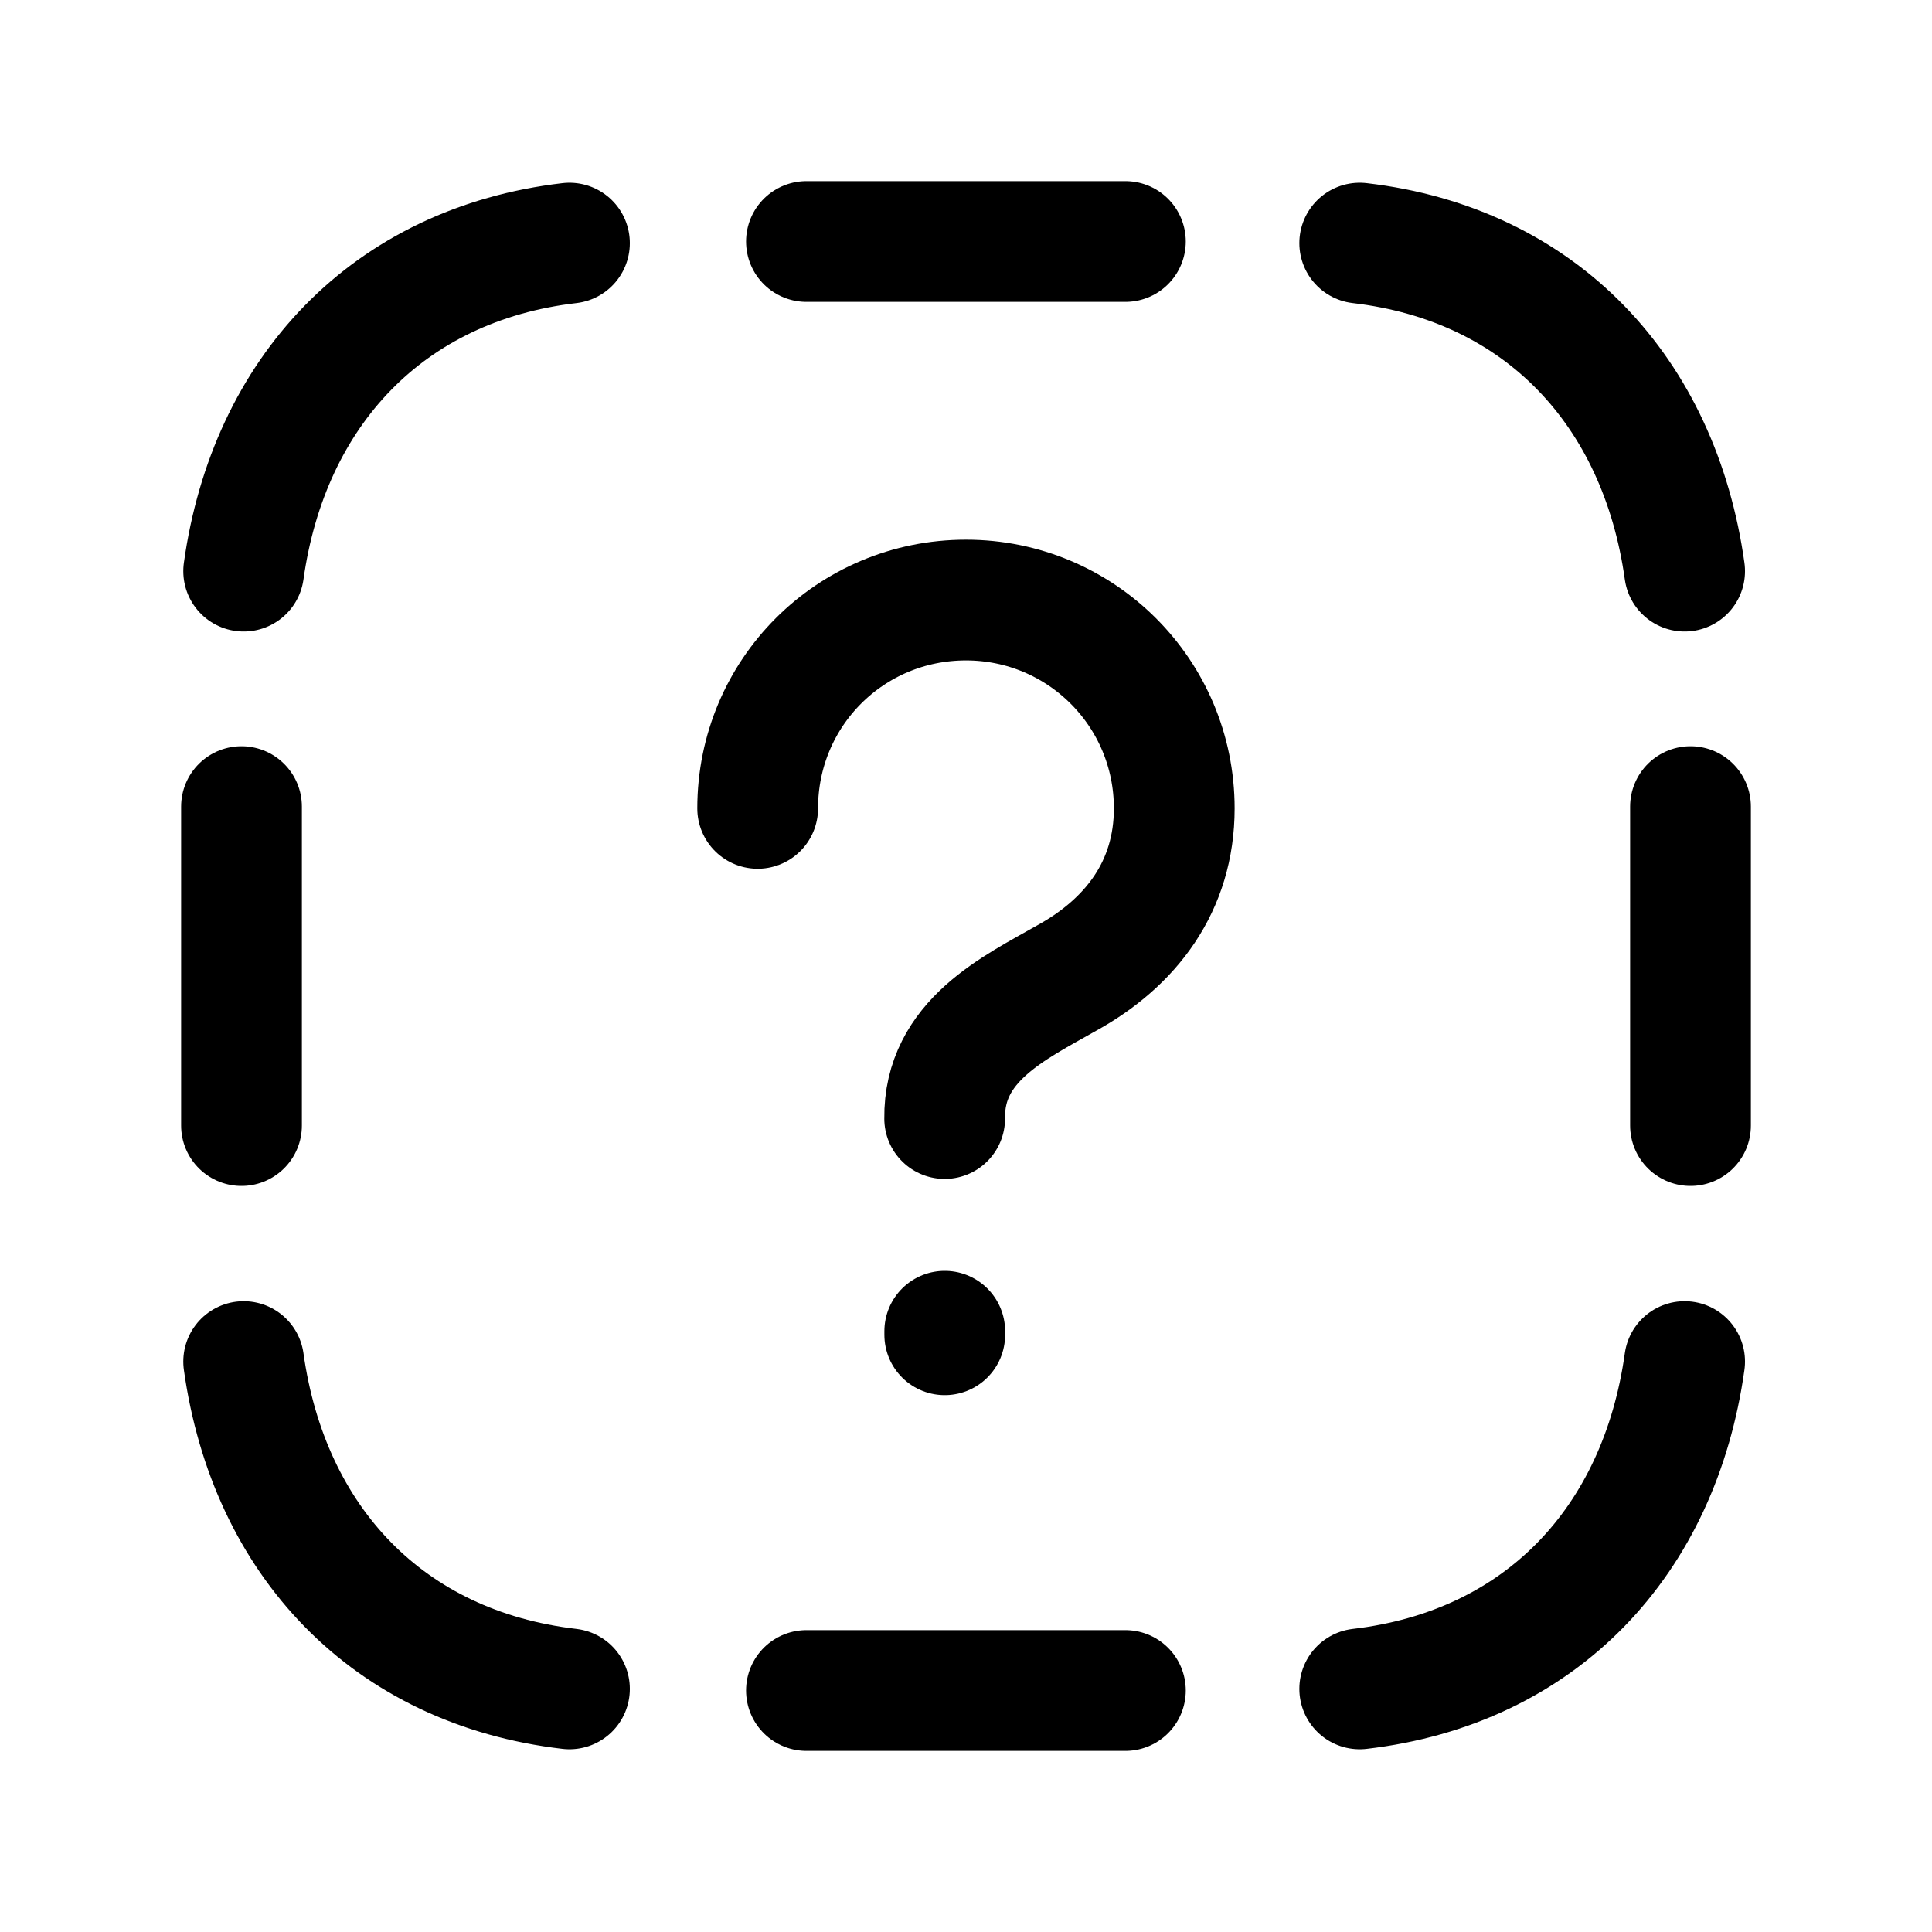 <svg width="24" height="24" viewBox="0 0 24 24" fill="none" xmlns="http://www.w3.org/2000/svg">
<path d="M13.98 21H10.018" stroke="black" stroke-width="1.5" stroke-linecap="round" stroke-linejoin="round"/>
<path d="M13.98 3H10.018" stroke="black" stroke-width="1.5" stroke-linecap="round" stroke-linejoin="round"/>
<path d="M3 13.982V10.02" stroke="black" stroke-width="1.5" stroke-linecap="round" stroke-linejoin="round"/>
<path d="M21 13.982V10.02" stroke="black" stroke-width="1.5" stroke-linecap="round" stroke-linejoin="round"/>
<path d="M11.736 16.537V16.581" stroke="black" stroke-width="1.5" stroke-linecap="round" stroke-linejoin="round"/>
<path d="M11.735 13.895C11.722 12.93 12.6 12.52 13.252 12.149C14.048 11.71 14.587 11.011 14.587 10.042C14.587 8.606 13.427 7.454 12 7.454C10.564 7.454 9.412 8.606 9.412 10.042" stroke="black" stroke-width="1.5" stroke-linecap="round" stroke-linejoin="round"/>
<path d="M3.027 16.914C3.34 19.147 4.822 20.717 7.074 20.98" stroke="black" stroke-width="1.5" stroke-linecap="round" stroke-linejoin="round"/>
<path d="M16.891 20.98C19.143 20.716 20.615 19.147 20.927 16.914" stroke="black" stroke-width="1.5" stroke-linecap="round" stroke-linejoin="round"/>
<path d="M3.027 7.095C3.34 4.862 4.822 3.283 7.074 3.02" stroke="black" stroke-width="1.5" stroke-linecap="round" stroke-linejoin="round"/>
<path d="M16.891 3.02C19.143 3.283 20.615 4.862 20.927 7.095" stroke="black" stroke-width="1.5" stroke-linecap="round" stroke-linejoin="round"/>
</svg>